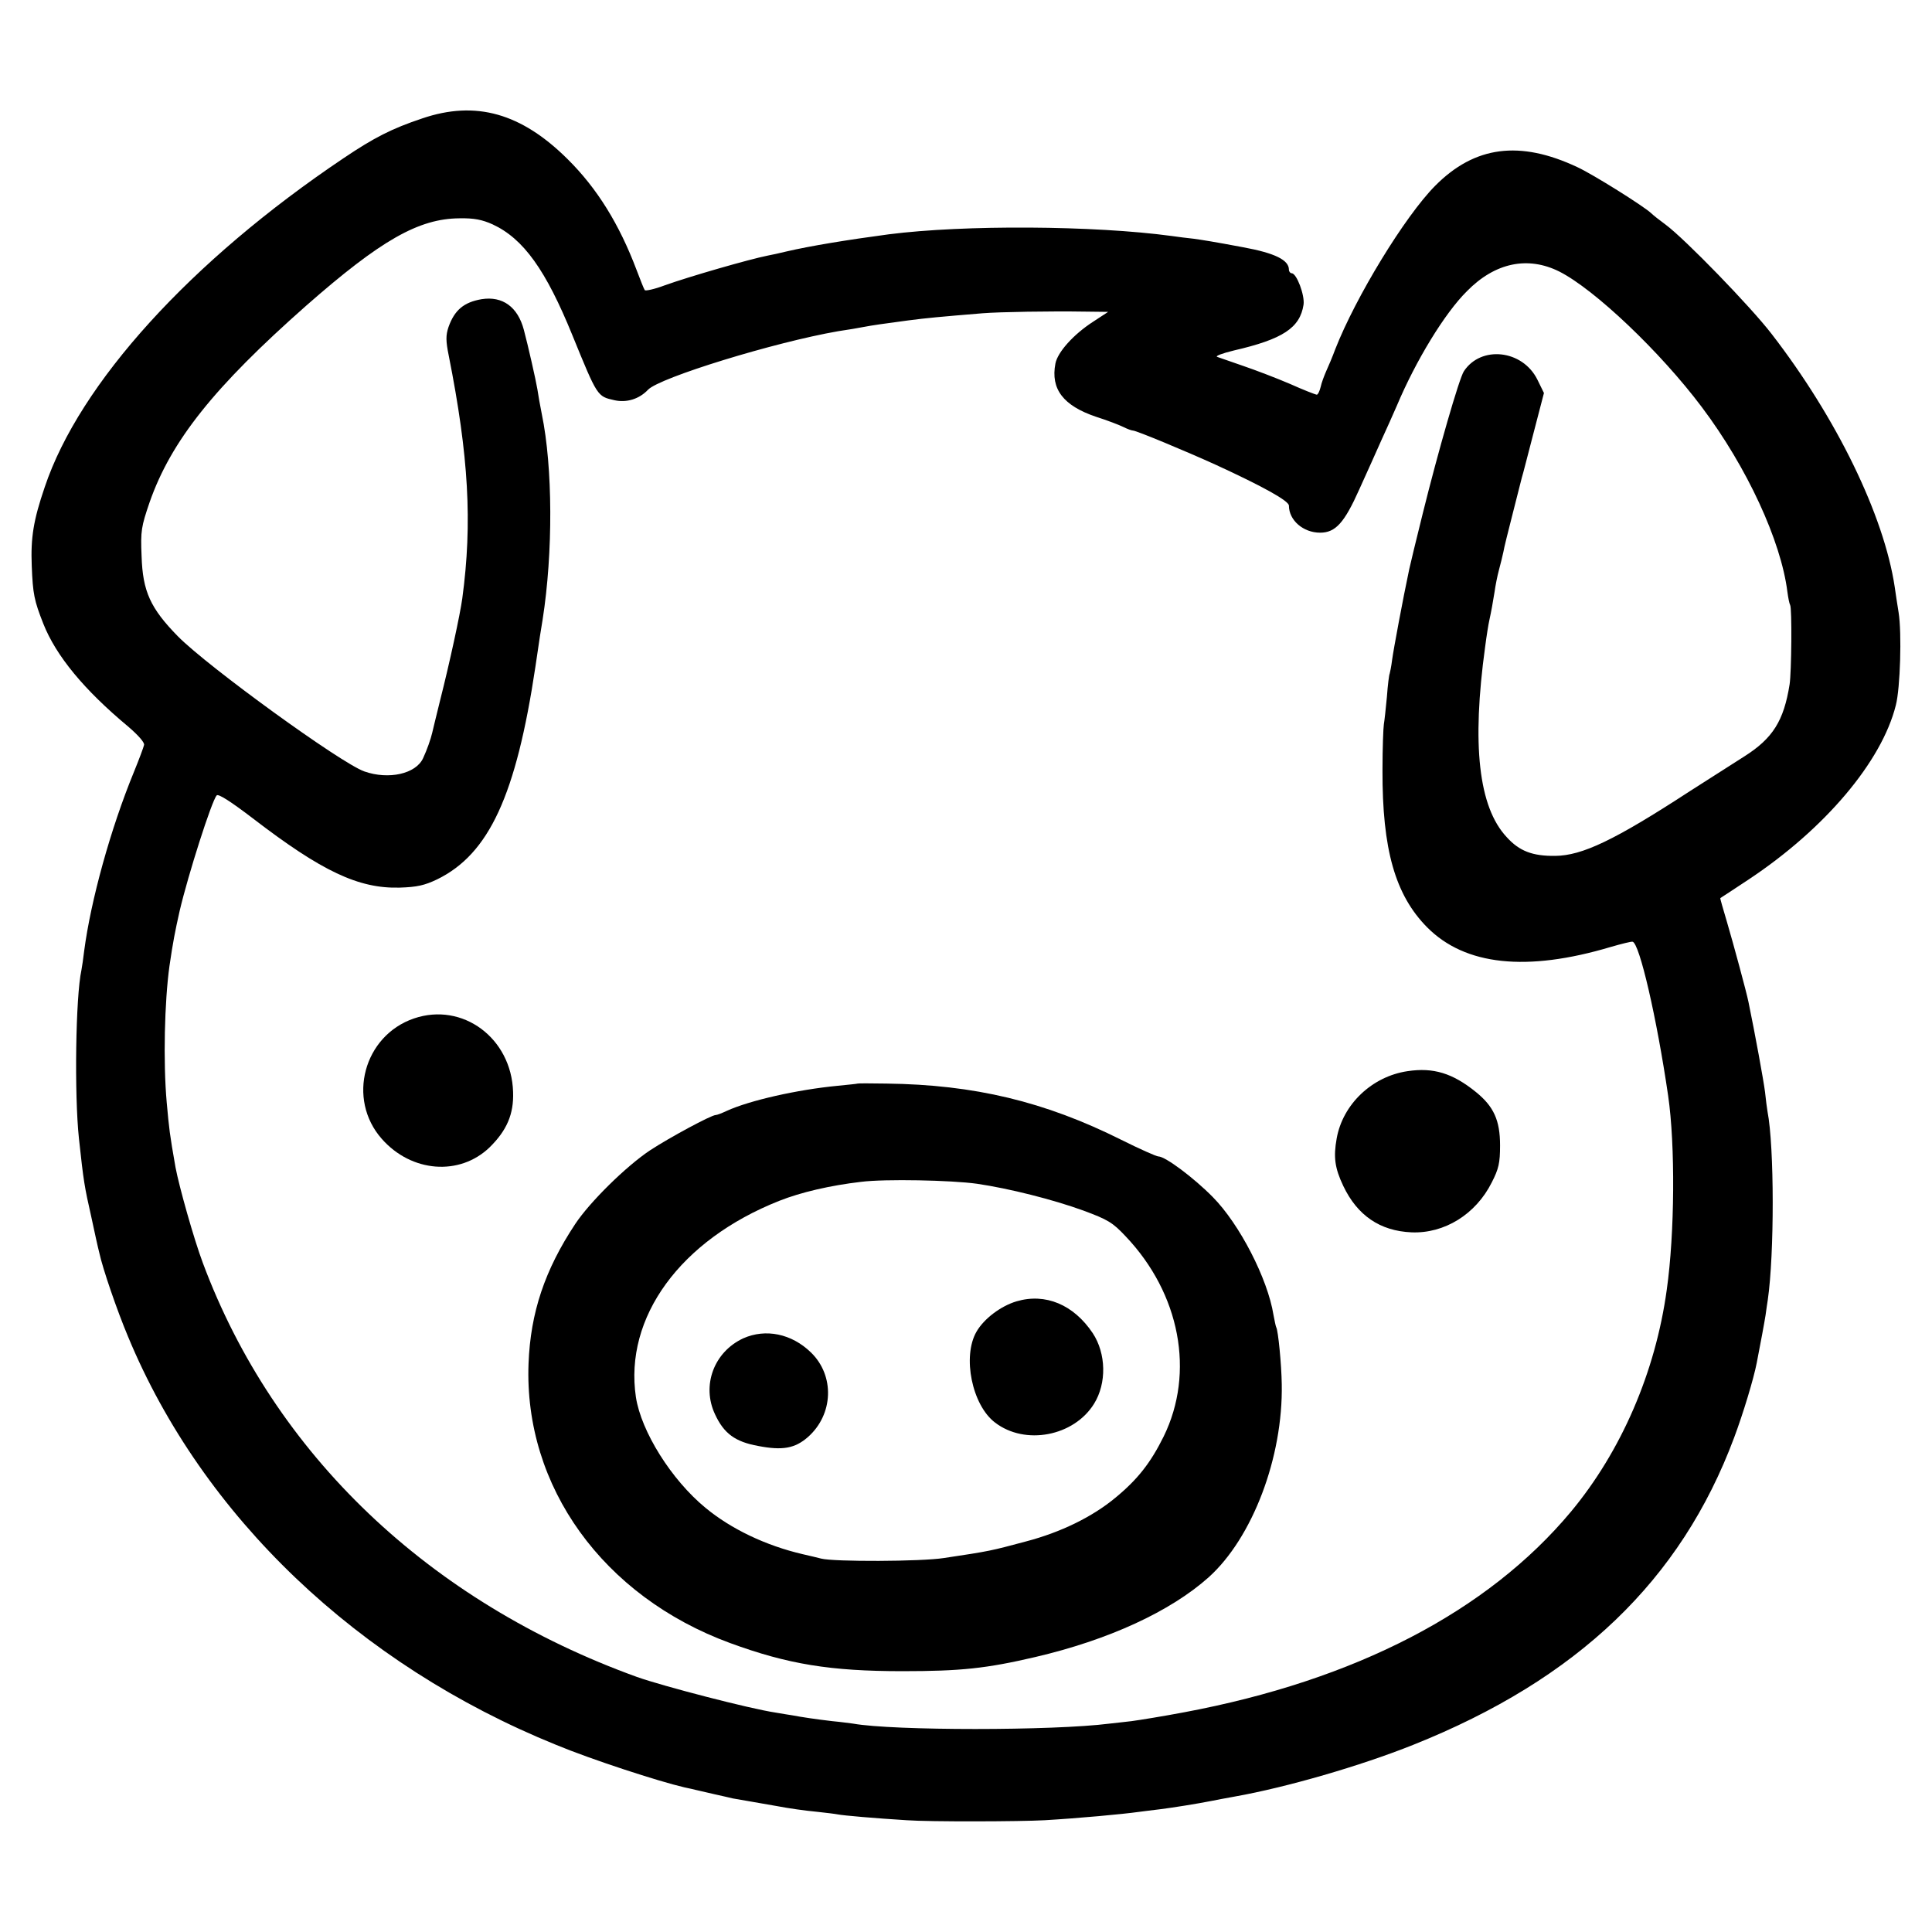 <?xml version="1.0" standalone="no"?>
<!DOCTYPE svg PUBLIC "-//W3C//DTD SVG 20010904//EN"
 "http://www.w3.org/TR/2001/REC-SVG-20010904/DTD/svg10.dtd">
<svg version="1.0" xmlns="http://www.w3.org/2000/svg"
 width="700pt" height="700pt" viewBox="0 0 700 700"
 preserveAspectRatio="xMidYMid meet">
<g transform="translate(0,700) scale(0.1,-0.1)"
fill="#000000" stroke="none">
<path d="M1530 6571 c-111 -37 -175 -70 -285 -144 -554 -372 -957 -816 -1083
-1192 -41 -120 -51 -183 -47 -285 4 -103 9 -126 42 -210 46 -116 147 -239 308
-373 36 -31 59 -57 57 -66 -2 -9 -18 -52 -36 -96 -86 -209 -157 -468 -181
-650 -3 -27 -8 -59 -10 -70 -21 -96 -26 -450 -9 -610 17 -158 20 -174 45 -285
11 -52 24 -111 29 -130 12 -56 64 -208 104 -303 270 -651 833 -1188 1551
-1479 128 -53 370 -132 465 -154 19 -4 37 -8 40 -9 3 -1 32 -7 65 -15 33 -7
65 -15 70 -16 6 -1 39 -7 75 -13 36 -6 75 -13 86 -15 42 -8 97 -16 149 -21 28
-3 61 -7 71 -9 20 -4 135 -14 249 -21 81 -6 413 -5 500 0 121 7 283 22 340 30
17 2 53 7 80 10 47 6 129 19 185 30 14 3 52 10 85 16 186 33 455 111 645 187
596 238 970 596 1163 1113 33 88 71 214 82 271 14 72 28 147 32 173 2 17 6 41
8 55 24 165 24 555 -1 683 -2 11 -6 43 -9 71 -5 40 -36 210 -60 326 -7 35 -55
212 -78 290 -14 47 -25 85 -24 86 1 0 47 31 102 67 276 183 483 427 534 632
16 61 22 262 10 336 -5 30 -11 71 -14 92 -39 260 -211 613 -446 917 -76 99
-314 344 -384 396 -22 16 -46 35 -53 42 -28 26 -210 140 -266 166 -210 99
-373 77 -516 -67 -110 -111 -288 -403 -362 -592 -10 -27 -25 -63 -33 -80 -7
-16 -17 -42 -20 -57 -4 -16 -10 -28 -14 -28 -4 0 -48 17 -97 39 -49 21 -125
50 -169 65 -44 15 -87 30 -95 33 -8 3 19 13 60 23 178 41 240 82 253 166 5 34
-25 114 -43 114 -5 0 -10 6 -10 13 0 35 -51 60 -165 81 -112 21 -145 26 -180
31 -22 2 -58 7 -80 10 -281 38 -751 41 -1025 6 -150 -20 -284 -42 -370 -62
-25 -6 -56 -13 -68 -15 -66 -13 -285 -76 -374 -108 -37 -14 -70 -21 -72 -17
-3 4 -16 37 -30 74 -62 164 -142 294 -249 400 -168 167 -333 214 -527 148z
m255 -384 c112 -52 193 -166 289 -402 91 -223 90 -221 152 -235 44 -10 90 4
122 38 42 44 458 172 689 212 35 5 75 12 90 15 37 7 73 12 163 24 69 9 113 13
270 26 63 5 247 8 370 6 l85 -1 -55 -36 c-71 -46 -128 -110 -136 -151 -18 -93
29 -153 147 -193 41 -13 85 -30 99 -37 14 -7 30 -13 35 -13 12 0 190 -74 300
-124 174 -80 265 -131 265 -148 0 -53 52 -98 113 -98 56 0 88 36 142 157 27
59 63 140 80 178 18 39 43 95 56 125 69 164 174 336 254 415 102 104 221 128
335 71 128 -65 366 -291 516 -491 164 -218 287 -485 310 -669 3 -22 7 -43 10
-48 7 -11 5 -244 -2 -288 -21 -132 -61 -195 -163 -260 -39 -25 -129 -82 -199
-127 -273 -178 -390 -233 -487 -234 -82 -1 -130 17 -176 68 -102 109 -127 335
-78 690 5 39 12 82 15 95 8 37 12 60 19 103 3 22 10 58 16 80 6 22 13 51 16
65 2 14 18 77 34 140 16 63 31 122 33 130 3 8 21 80 42 160 l38 146 -24 49
c-54 108 -204 124 -266 30 -17 -25 -94 -293 -149 -515 -25 -101 -45 -183 -49
-202 -23 -108 -57 -291 -62 -328 -3 -25 -8 -48 -9 -51 -2 -3 -7 -41 -10 -84
-4 -43 -9 -88 -11 -99 -2 -12 -5 -86 -5 -166 -1 -288 46 -453 162 -570 137
-138 360 -162 665 -71 38 11 74 20 79 19 25 -4 88 -277 129 -558 26 -179 24
-498 -5 -703 -41 -299 -165 -585 -347 -804 -302 -362 -782 -611 -1402 -727
-74 -14 -160 -28 -190 -32 -30 -3 -66 -8 -80 -9 -203 -26 -785 -26 -929 0 -9
1 -43 6 -76 9 -60 7 -113 15 -144 21 -9 1 -36 6 -61 10 -94 14 -409 96 -502
129 -755 273 -1315 808 -1573 1500 -33 88 -86 277 -99 346 -22 125 -23 138
-32 236 -13 147 -8 364 10 494 13 89 20 124 37 200 31 132 116 398 134 418 6
7 51 -22 131 -83 250 -192 383 -255 532 -251 63 2 90 8 136 30 188 92 286 304
356 771 11 77 23 154 26 170 38 242 37 552 -3 745 -8 42 -11 57 -16 90 -5 31
-34 159 -49 215 -22 83 -77 123 -153 111 -64 -11 -98 -39 -120 -101 -10 -30
-10 -50 1 -104 72 -363 86 -605 49 -879 -8 -59 -46 -234 -81 -372 -14 -58 -27
-109 -28 -115 -5 -22 -19 -62 -33 -92 -26 -57 -125 -79 -213 -48 -85 30 -565
378 -675 489 -100 102 -128 163 -132 291 -4 92 -1 107 29 195 78 223 234 418
568 713 270 237 407 315 555 316 53 1 82 -5 120 -22z"/>
<path d="M1500 3310 c-182 -62 -244 -292 -117 -436 107 -122 282 -136 391 -31
62 61 88 120 85 201 -6 195 -183 326 -359 266z"/>
<path d="M5100 3119 c-129 -19 -235 -120 -257 -244 -12 -67 -7 -107 24 -172
51 -107 133 -163 247 -168 119 -5 233 65 291 181 25 49 30 70 30 134 0 91 -23
141 -87 193 -85 69 -155 90 -248 76z"/>
<path d="M3107 3074 c-1 -1 -33 -4 -72 -8 -146 -14 -319 -53 -402 -91 -17 -8
-35 -15 -40 -15 -16 0 -168 -82 -238 -128 -87 -58 -218 -187 -271 -267 -110
-166 -162 -321 -169 -505 -17 -446 270 -844 730 -1013 210 -77 364 -102 625
-102 212 0 304 10 480 51 266 62 490 165 629 289 159 143 270 435 265 700 -1
71 -13 195 -20 206 -2 4 -6 24 -10 45 -21 131 -123 329 -220 427 -69 70 -172
147 -197 147 -7 0 -68 27 -134 60 -278 139 -533 200 -851 204 -57 1 -104 1
-105 0z m433 -363 c116 -17 275 -57 385 -97 89 -33 106 -43 153 -93 198 -208
252 -494 138 -726 -47 -95 -94 -155 -174 -221 -84 -70 -199 -126 -325 -159
-127 -34 -130 -35 -297 -60 -82 -13 -400 -14 -445 -2 -11 3 -41 10 -67 16
-133 31 -259 91 -352 168 -124 102 -233 277 -252 401 -43 289 161 569 519 711
78 31 185 56 297 69 87 11 327 6 420 -7z"/>
<path d="M3683 2285 c-57 -17 -118 -63 -145 -110 -52 -90 -16 -266 67 -329
109 -84 286 -50 359 68 46 74 44 182 -5 256 -69 103 -171 146 -276 115z"/>
<path d="M2693 2151 c-106 -49 -152 -171 -102 -276 32 -69 73 -99 156 -114 88
-17 133 -9 180 32 93 82 98 223 11 307 -70 68 -164 87 -245 51z"/>
</g>
</svg>
